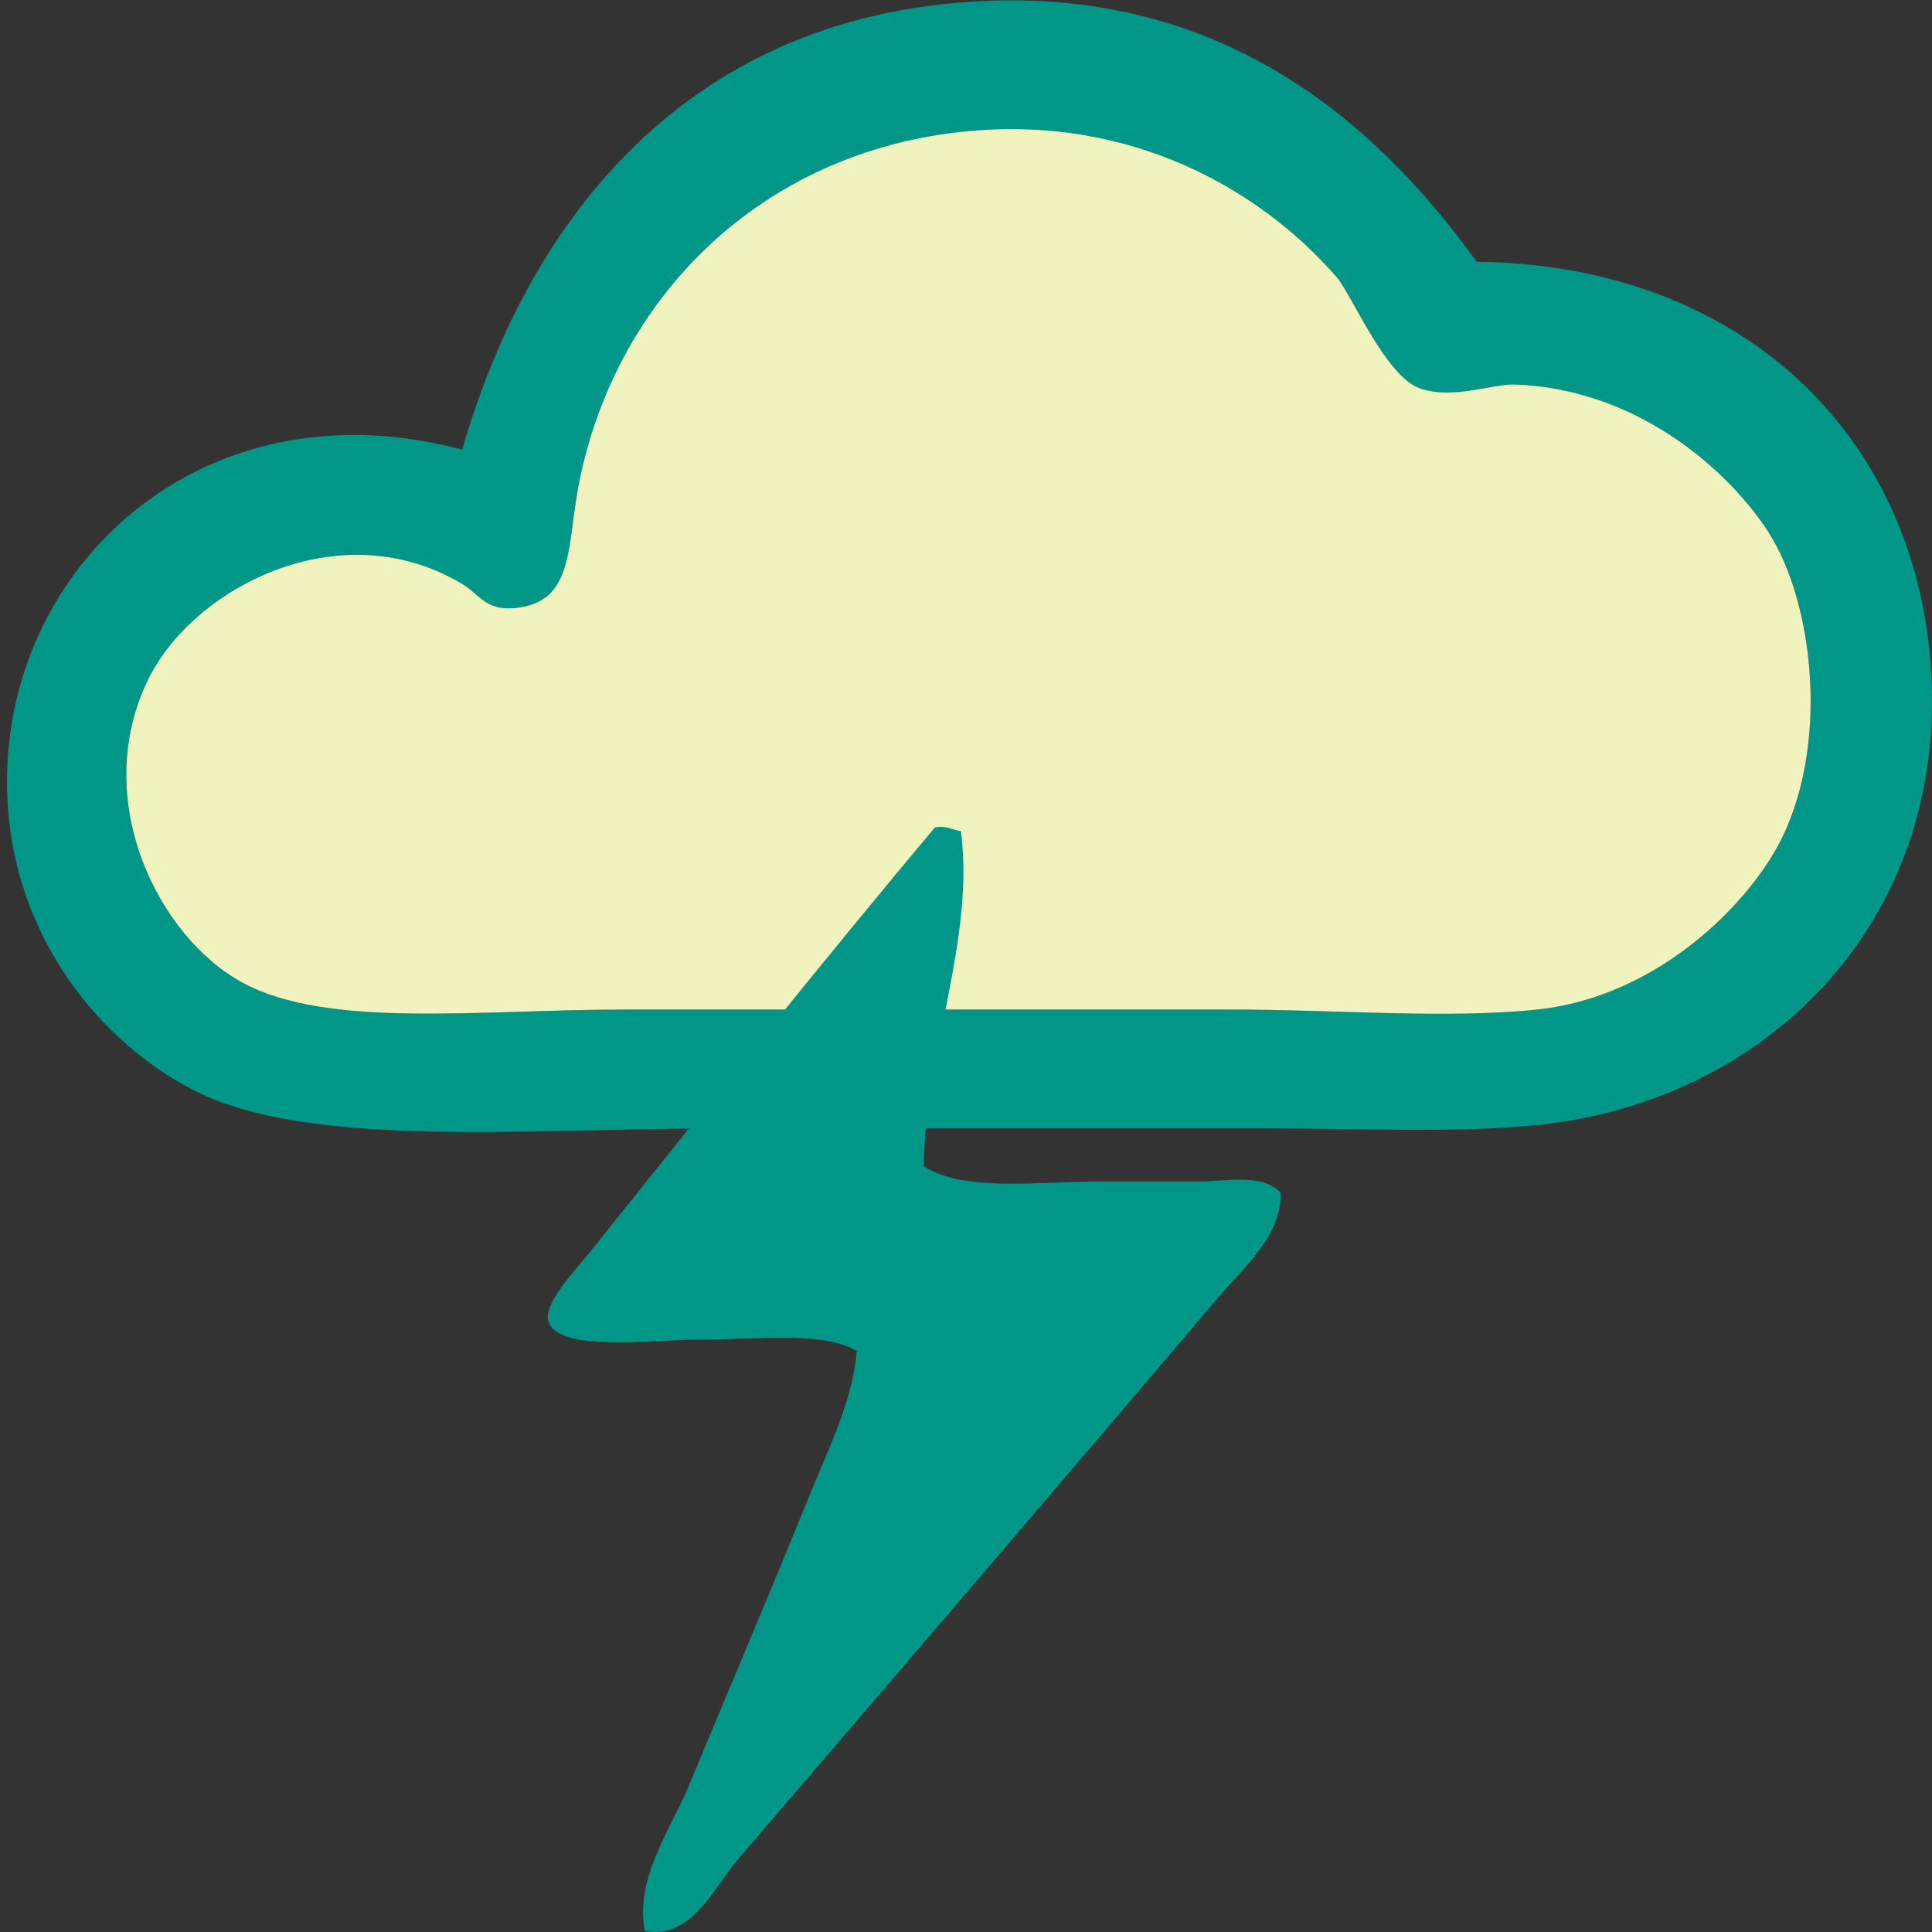 <?xml version="1.0" encoding="utf-8"?>
<!-- Generator: Adobe Illustrator 15.1.0, SVG Export Plug-In . SVG Version: 6.00 Build 0)  -->
<!DOCTYPE svg PUBLIC "-//W3C//DTD SVG 1.1//EN" "http://www.w3.org/Graphics/SVG/1.1/DTD/svg11.dtd">
<svg version="1.1" id="Layer_1" xmlns="http://www.w3.org/2000/svg" xmlns:xlink="http://www.w3.org/1999/xlink" x="0px" y="0px"
	 width="300px" height="300px" viewBox="0 0 300 300" enable-background="new 0 0 300 300" xml:space="preserve">
<rect x="0" y="0" width="300" height="300" fill="#333333" stroke="none"/>
<g>
	<g>
		<path fill-rule="evenodd" clip-rule="evenodd" fill="#009688" d="M229.294,40.646c40.787,0.446,68.119,26.605,70.537,63.119
			c2.627,39.702-25.787,67.144-60.543,70.863c-12.838,1.375-27,0.597-42.324,0.597c-27.32,0-56.628,0-86.406,0
			c-28.493,0-62.671,3.236-80.531-5.956c-15.952-8.211-30.517-27.027-28.802-51.806c2.233-32.262,32.316-57.871,70.538-47.639
			C82.424,32.967,107.594,2.148,152.88,0.152C189.386-1.458,213.187,18.187,229.294,40.646z M89.984,74.587
			c-1.942,9.508-0.745,18.159-8.817,19.653c-5.654,1.044-6.519-1.849-9.405-3.574c-19.058-11.387-41.9,0.688-48.789,14.887
			c-9.035,18.62,1.585,39.957,14.695,47.043c13.297,7.188,36.664,4.168,59.369,4.168c30.071,0,63.87,0,94.051,0
			c16.619,0,33.496,1.482,47.609,0c16.748-1.758,30.188-13.645,36.445-23.819c9.025-14.672,6.938-37.728,0-49.424
			c-5.227-8.813-19.648-23.125-39.971-23.819c-3.434-0.12-9.576,2.391-14.695,0.596c-5.357-1.881-10.551-14.518-12.934-17.271
			c-11.299-13.053-31.328-25.235-57.604-22.627C117.961,23.573,95.756,46.335,89.984,74.587z"/>
		<path fill-rule="evenodd" clip-rule="evenodd" fill="#F0F3BD" d="M149.94,20.399c26.276-2.608,46.305,9.574,57.604,22.627
			c2.383,2.753,7.576,15.39,12.934,17.271c5.119,1.795,11.262-0.716,14.695-0.596c20.322,0.694,34.744,15.006,39.971,23.819
			c6.938,11.696,9.025,34.752,0,49.424c-6.258,10.175-19.697,22.062-36.445,23.819c-14.113,1.482-30.99,0-47.609,0
			c-30.182,0-63.98,0-94.051,0c-22.705,0-46.072,3.02-59.369-4.168c-13.11-7.086-23.73-28.423-14.695-47.043
			c6.888-14.198,29.731-26.273,48.789-14.887c2.886,1.726,3.75,4.618,9.405,3.574c8.072-1.494,6.875-10.146,8.817-19.653
			C95.756,46.335,117.961,23.573,149.94,20.399z"/>
	</g>
	<path fill-rule="evenodd" clip-rule="evenodd" fill="#009688" d="M145.17,128.48c1.875-0.34,2.687,0.399,4.042,0.586
		c2.149,16.89-5.463,33.778-5.773,52.053c6.435,4.012,17.449,2.339,27.714,2.339c4.971,0,10.211,0,15.008,0
		c4.535,0,9.873-1.306,12.703,1.756c0.146,6.777-5.957,11.824-9.814,16.377c-24.236,28.603-49.542,58.07-74.479,87.146
		c-3.605,4.203-7.153,12.484-14.433,11.111c-1.605-8.154,3.944-15.609,6.928-22.811c6.042-14.573,12.404-29.448,18.475-44.45
		c3.003-7.422,6.815-14.897,7.505-22.811c-5.229-3.09-14.963-1.757-24.825-1.757c-6.933,0-21.678,2.048-23.093-2.921
		c-0.779-2.733,4.685-8.446,6.35-10.527C108.654,173.091,129.053,147.677,145.17,128.48z"/>
</g>
</svg>
